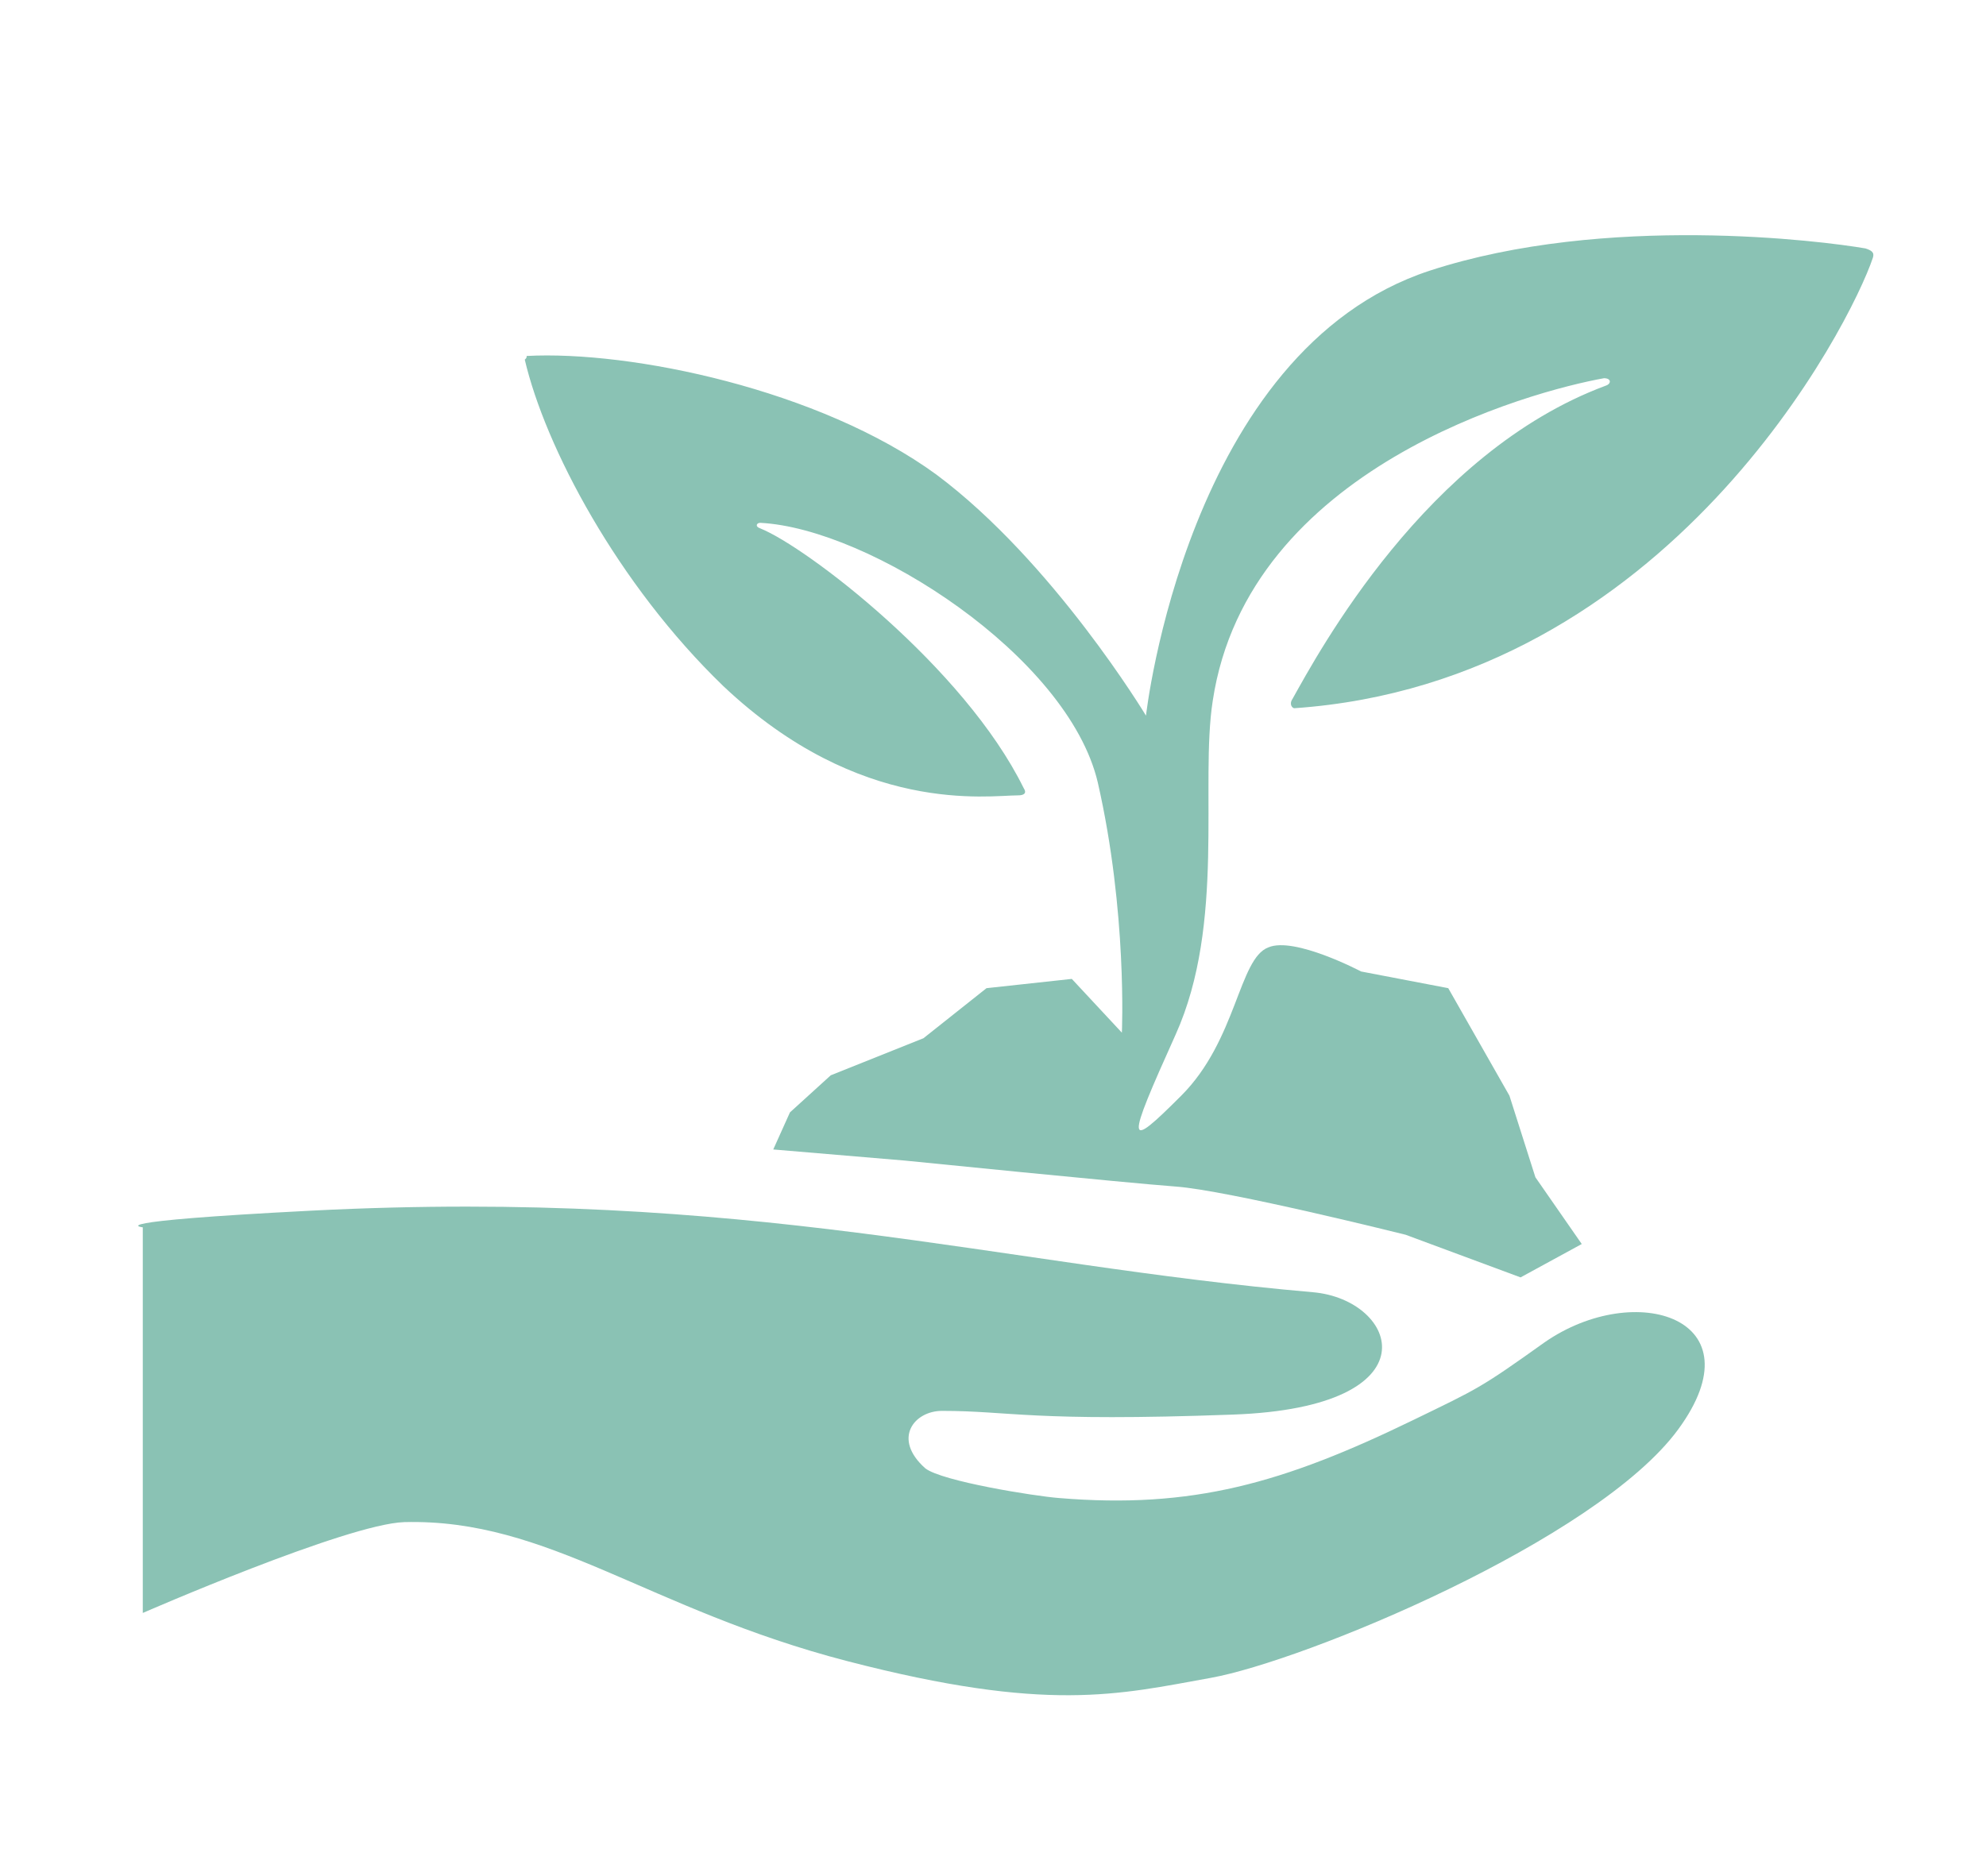 <?xml version="1.0" encoding="utf-8"?>
<!-- Generator: Adobe Illustrator 17.1.0, SVG Export Plug-In . SVG Version: 6.00 Build 0)  -->
<!DOCTYPE svg PUBLIC "-//W3C//DTD SVG 1.1//EN" "http://www.w3.org/Graphics/SVG/1.1/DTD/svg11.dtd">
<svg version="1.1" xmlns="http://www.w3.org/2000/svg" xmlns:xlink="http://www.w3.org/1999/xlink" x="0px" y="0px"
	 viewBox="0 0 107.1 101.2" enable-background="new 0 0 107.1 101.2" xml:space="preserve">
<g id="no_crinkle_2_">
	<path fill="#8AC2B4" d="M7.7,66.2c0,0-2.6-0.3,9.1-0.9c23.6-1.2,36.8,2.9,54,4.4c4.6,0.4,6.7,6.2-4.3,6.6
		c-10.9,0.4-12-0.2-15.7-0.2c-1.5,0-2.7,1.5-0.9,3.1c0.9,0.7,5.9,1.5,7.2,1.6c7.2,0.6,12.1-0.8,19.1-4.2c3.5-1.7,3.6-1.7,7.1-4.2
		c4.9-3.4,11.6-1.3,7.2,4.7S70.3,89.6,65.3,90.5c-5,0.9-8.8,1.9-19.6-0.9s-16.1-7.7-23.9-7.5C18.7,82.2,7.7,87,7.7,87V66.2z"/>
	<path fill="#8AC2B4" d="M41.7,62l0.9-2l2.2-2l5-2l3.4-2.7l4.6-0.5l2.7,2.9c0,0,0.3-6.5-1.3-13.5c-1.6-6.8-12.3-13.7-18.2-14
		c-0.2,0-0.3,0.2,0,0.3c2.5,1,11,7.5,14.2,14c0.2,0.3,0,0.4-0.3,0.4C53.3,42.9,46.4,44,39,37c-5.7-5.5-9.6-12.9-10.7-17.6
		c0.1-0.1,0.1-0.1,0.1-0.2c5.6-0.3,15.8,1.8,22.1,6.4c6.3,4.7,11.3,13,11.3,13s2.2-19.7,15.3-24c9.5-3.1,21.2-1.6,23.5-1.2
		c0.3,0.1,0.5,0.2,0.4,0.5c-1.2,3.6-11,22.9-31.2,24.3c-0.1,0-0.3-0.2-0.1-0.5c1.4-2.5,7.2-13.3,16.9-16.9c0.3-0.1,0.3-0.4-0.1-0.4
		c-3.9,0.7-19.2,4.8-21.1,17.4c-0.7,4.5,0.7,12-2,18c-2.7,6-2.7,6.3,0.3,3.3c3-3,3.1-7.4,4.7-8c1.4-0.6,5,1.3,5,1.3l4.7,0.9l3.3,5.8
		l1.4,4.4l2.5,3.6L82,68.9l-6.2-2.3c0,0-9.6-2.4-12.4-2.6c-2.7-0.2-14.6-1.4-14.6-1.4L41.7,62z"/>
</g>
<g id="Layer_1" display="none">
	<g display="inline">
		<polygon fill="#8AC2B4" points="7.3,68.1 11.7,67.4 16.6,67.1 44.2,68.1 71.6,71.6 74.4,76.6 67.3,78.4 59.3,78.5 51.3,78.2 
			49.5,79.3 50.4,81.3 54,82.4 57.8,82.9 67.8,82.3 77.3,78.7 81,76.8 84.5,74.4 91.5,73 91.9,79.1 79.8,87.6 65.9,92.9 55.9,93.7 
			46,91.9 34,87.5 21.7,84.3 14.4,86.4 7.3,89.3 7.3,78.7 		"/>
	</g>
	<g display="inline">
		<polygon fill="#8AC2B4" points="42,63.8 42.5,62.8 42.9,61.7 44.1,60.7 45.2,59.6 47.7,58.6 50.3,57.6 52,56.2 53.7,54.8 56,54.6 
			58.3,54.4 59.7,55.8 61.1,57.3 60.9,50.4 59.8,43.5 52.3,34.1 41.2,29.2 41,29.4 41.3,29.6 49.4,35.8 55.8,43.8 55.8,44.1 
			55.4,44.2 46.7,43.2 39.2,38.3 32.6,30 28.3,20.4 28.4,20.3 28.4,20.2 40.2,21.8 50.9,26.7 57.3,32.8 62.5,40 67.1,25.5 
			78.1,15.5 90,13.6 102.1,14.3 102.4,14.4 102.4,14.8 90,31.6 70.7,39.6 70.5,39.4 70.6,39.1 77.7,29 87.8,21.9 88,21.7 87.7,21.6 
			74.1,27.2 66.2,39.3 65.9,48.6 64.2,57.6 62.5,61.6 64.5,61 67,57 69.3,52.9 71.9,53.2 74.3,54.2 76.7,54.7 79.1,55.2 80.8,58.1 
			82.5,61.1 83.2,63.3 83.9,65.6 85.2,67.4 86.5,69.3 84.7,70.1 83,70.9 79.9,69.7 76.7,68.5 70.4,67 64.1,65.8 56.7,65.1 
			49.2,64.4 45.6,64.1 		"/>
	</g>
</g>
<g id="no_crinkle_1_" display="none">
	<g display="inline">
		<path fill="#8AC2B4" d="M97.4,49.6C96.8,36.8,91.7,25.3,83.7,17C75.8,8.7,64.9,3.6,53,3.6C41.1,3.6,30.3,8.7,22.4,17
			c-8,8.3-13.1,19.7-13.7,32.5l2.9,0.1c0.6-12.1,5.5-22.9,13-30.7C31.9,11.2,41.9,6.4,53,6.4c11.1,0,21.1,4.8,28.6,12.6
			c7.5,7.8,12.3,18.6,12.9,30.7L97.4,49.6L97.4,49.6z"/>
	</g>
	<path display="inline" fill="#8AC2B4" d="M95.1,54.1c-2.6,1.1-6,2-10.2,2.8c-0.7,0.1-1.5,0.2-2.2,0.3c-6.9,1.1-15.4,1.8-24.8,2
		c-1.6,0-3.2,0.1-4.8,0.1c-2.4,0-4.7,0-7-0.1c-10.8-0.3-20.2-1.3-27.2-2.8c-1.6-0.4-3.2-0.7-4.5-1.1c-2.2-0.7-3.8-1.4-5.3-2.4
		c1.2,23.3,20.5,41.8,44,41.8c23.5,0,42.7-18.4,44-41.6C96.5,53.4,95.8,53.7,95.1,54.1z"/>
	<path display="inline" fill="#8AC2B4" d="M59.9,53.5c-0.1-2.8-0.7-5.4-1.8-7.8c-1.9-4.2-5.1-7.6-9.2-9.8c0,0,0,0,0,0
		c-2.4-1.3-5.1-2.2-8-2.4c2.9,0.2,4.6,2.4,4.6,2.4c-1.5,0.4-3.6,0.1-3.6,0.1c2.1,1.4,1.3,5,1.3,5c-2.9-0.1-4-2.3-4-2.3
		c-0.4,2.3-5.9,3.8-5.9,3.8c-0.4-2.2,1.8-5.1,1.8-5.1c-4.3,1.2-5.2,0.1-5.2,0.1c1-1.8,3.9-3.1,5.5-3.7c-2.2,0.4-4.4,1.2-6.3,2.3
		c-6,3.3-10.1,9.5-10.6,16.7c7.4,1.6,17.5,2.7,28.9,3c2.4,0.1,4.9,0.1,7.4,0.1c1.7,0,3.4-0.1,5.1-0.1c0-0.5,0.2-1,0.2-1.6
		C59.9,53.9,59.9,53.7,59.9,53.5z"/>
	<path display="inline" fill="#8AC2B4" d="M35.8,30.7c4.5-0.5,9.2,0.4,13.1,2.7c0.2,0.1,0.3,0.2,0.5,0.3c0.3-0.6,0.7-1.1,1.1-1.6
		c2.3-3,5.6-5.2,9.3-6.3c-0.1-0.4-0.3-0.8-0.5-1.2c-2-4.4-6.5-7.4-11.6-7.3c-0.1,0-0.2,0-0.3,0c0.1,0,0.1,0,0.2,0c0,0,0,1.5-2.8,2.3
		c0,0,1.7,1,1.7,2.5c0,0-3.6,1-4.1-0.2c0,0-0.4,1.7-2.2,2.8c0,0-1-1.9,0.2-3.5c0,0-1.3,0.9-2.2,1.2c0,0,0.1-0.2,0.3-0.5
		c0.1-0.1,0.1-0.2,0.2-0.4c-1.8,2.1-3.5,4.8-3.6,7.8c0,0.5-0.4,0.9-0.4,1.4c0,0,0,0,0,0c0,0,0.5,0,0.5,0
		C35.4,30.7,35.8,30.7,35.8,30.7z"/>
	<path display="inline" fill="#8AC2B4" d="M49.3,33.9L49.3,33.9C49.2,33.9,49.2,33.9,49.3,33.9C49.2,33.9,49.3,33.9,49.3,33.9z"/>
	<path display="inline" fill="#8AC2B4" d="M75.7,29.1c1.8,1.2,3.5,3.5,3.5,3.5c-1.4-0.3-3-1.4-3-1.4c1.2,2-1,4.7-1,4.7
		c-2.4-1.3-3.1-4.7-3.1-4.7c-1.3,1.7-5.6,1.8-5.6,1.8c0.6-2,3.5-3.5,3.5-3.5c-4-0.8-4.6-2.1-4.6-2.1c1.4-0.8,6.2,0,7.2,0.2
		c-2.1-0.8-4.4-1.2-6.8-1.1c-1.3,0-2.5,0.3-3.8,0.6c-0.1,0-0.2,0-0.4,0.1c-0.1,0-0.1,0-0.2,0c-3.8,1-7,3.2-9.4,6.1
		c-0.4,0.5-0.9,1.1-1.2,1.7c0,0,0,0,0,0c2.6,1.4,4.8,3.3,6.6,5.6c1,1.3,1.8,2.7,2.5,4.2c1.1,2.4,1.7,5.1,1.8,7.8
		c8.4-0.5,16.1-1.3,22.2-2.5c0.5-1.8,0.8-3.6,0.8-5.6C84.7,37.8,81.1,32.2,75.7,29.1z"/>
</g>
<g id="Layer_3" display="none">
	<g display="inline">
		<g>
			<g>
				<polygon fill="#8AC2B4" points="97.5,49 93.6,31.6 83.9,16.6 70,6.8 53.3,3.2 36.7,6.7 22.9,16.5 13.1,31.5 9.2,48.9 10.6,48.9 
					12,49 15.7,32.6 24.9,18.5 37.9,9.4 53.3,6.1 68.9,9.4 81.8,18.6 91,32.7 94.7,49.1 96.1,49.1 97.5,49 97.5,49 				"/>
			</g>
		</g>
	</g>
	<g display="inline">
		<polygon fill="#8AC2B4" points="95.2,55.4 90.2,57.1 85.1,58.2 84,58.4 82.9,58.6 70.6,60 58.2,60.6 55.8,60.6 53.4,60.7 50,60.6 
			46.5,60.5 32.9,59.7 19.4,57.7 17.2,57.2 14.9,56.6 12.2,55.6 9.6,54.2 10.5,60.8 12.3,67.1 21.6,82.1 36,92.2 44.5,94.9 
			53.4,95.8 62.7,94.8 71.5,91.9 89.6,76.7 97.2,54.3 96.2,54.9 		"/>
	</g>
	<g display="inline">
		<polygon fill="#8AC2B4" points="60.2,52.9 59.7,48.9 58.4,45.1 54.6,39.5 49.3,35.3 49.2,35.3 49.2,35.3 45.4,33.7 41.3,32.9 
			43.8,33.6 45.8,35.3 44,35.5 42.2,35.4 43.6,37.7 43.5,40.4 41.2,39.7 39.5,38.1 37.1,40.5 33.7,41.9 34.1,39.2 35.4,36.8 
			32.8,37.3 30.3,36.9 32.7,34.6 35.7,33.2 32.5,34.1 29.5,35.5 22.1,42.4 18.9,52.1 26.8,53.9 34.8,55.2 41.2,55.2 47.6,55.1 
			51.7,55.6 55.7,56.1 57.9,55.6 60,55.1 60.1,54.3 60.2,53.5 60.2,53.2 		"/>
	</g>
	<g display="inline">
		<polygon fill="#8AC2B4" points="36.3,30.2 43,30.5 49.3,32.9 49.6,33.1 49.8,33.2 50.4,32.4 50.9,31.7 55.1,27.8 60.2,25.4 
			60,24.8 59.7,24.2 55.1,18.8 48.2,16.9 48,16.9 47.9,16.9 48,17 48.1,17 47,18.5 45.2,19.2 46.4,20.3 47,21.7 44.8,22.1 
			42.9,21.5 42.1,23.1 40.7,24.3 40.3,22.5 40.9,20.8 39.8,21.5 38.6,22 38.8,21.7 38.9,21.5 39,21.3 39.1,21.1 36.9,24.7 36,28.9 
			36,29.6 36.1,30.2 36.1,30.2 36.1,30.2 36.2,30.2 36.2,30.2 36.2,30.2 		"/>
	</g>
	<g display="inline">
		<polygon fill="#8AC2B4" points="49.6,33.4 49.6,33.4 49.6,33.4 49.6,33.4 49.6,33.4 49.6,33.4 		"/>
	</g>
	<g display="inline">
		<polygon fill="#8AC2B4" points="75.9,28.6 77.8,30.2 79.5,32 77.9,31.5 76.5,30.6 76.6,33.1 75.5,35.3 73.5,33.2 72.4,30.6 
			69.7,32 66.8,32.4 68.2,30.4 70.3,29 67.8,28.3 65.7,26.9 69.3,26.7 72.9,27.1 69.6,26.3 66.1,26 64.3,26.2 62.4,26.6 62.2,26.6 
			62,26.7 62,26.7 61.9,26.7 56.7,29 52.5,32.7 51.9,33.5 51.3,34.4 51.3,34.4 51.3,34.4 54.9,36.9 57.9,40 59.3,42 60.4,44.1 
			61.7,48 62.2,52 65.9,52.4 69.7,53 73.6,52.7 77.5,52 80.9,50.8 84.3,49.4 84.9,46.7 85.1,43.9 82.5,35.1 		"/>
	</g>
</g>
<g id="no_crinkle" display="none">
	<path display="inline" fill="#8AC2B4" d="M86.4,25.7C85.3,25.9,58,32,53.1,33c-0.4,0.1-0.7,0.5-0.6,0.9c0.3,2.5,1.3,10.7,1.2,12.5
		c0,7.7-8,5.2-10.8,3.9c-2.3-1.1-17-7.7-19.6-9.2c-0.2-0.1-0.4-0.4-0.4-0.7c0,0-0.1-5.2-0.2-7c-0.1-1.3-1.8-2.7-3.2-0.7
		c-0.3,0.4-8.1,13.3-8.6,14c-1.4,2.2,0.8,3,1.9,2.5c2.3-1.1,7.3-3.6,7.3-3.6c0.2-0.1,0.5-0.1,0.8,0c5.5,3.3,19.7,11.9,26.1,15.3
		c5.2,2.8,8.4,4.6,9,8.4c0.2,1.4,0.5,4.9,0.7,6.6c0,0.5,0.5,0.9,1,0.7l40.1-10.7c0.5-0.1,0.7-0.6,0.6-1.1l-4.1-11
		c-0.1-0.3-0.1-0.6,0.1-0.8c1.2-1.5,1.9-2.5,2.5-3.3c2.3-3.1,3.3-8,2-13.2C97.1,29.4,91.6,24.5,86.4,25.7z M94.2,45.9
		c-0.4,0.5-0.9,0.9-1.5,1.2c-0.4,0.2-0.9,0-1.1-0.5l-5.3-14.4c-0.1-0.4,0-0.8,0.4-1c0.3-0.2,0.7-0.3,1-0.4c3.1-0.8,6.6,2.3,7.8,6.9
		C96.3,40.9,95.7,44,94.2,45.9z"/>
	<path display="inline" fill="#8AC2B4" d="M17.6,65.3L11,56.8L9.3,67.4c0,0.2-0.2,1.3,0,2.2c0.7,2.6,3.2,4.1,5.8,3.4
		c2.6-0.7,4.1-3.2,3.5-5.8C18.4,66.4,17.7,65.5,17.6,65.3z"/>
</g>
<g id="Layer_2" display="none">
	<g display="inline">
		<g>
			<path fill="#8AC2B4" d="M83.5,21.2l-7,4l-7.7,2.5l-6.9,2.2l-6.6,2.7l-3.2,2l-3.3,1.8l-0.4,0.5l-0.1,0.6l1.3,4l1.2,4l0.7,2.3
				l0.6,2.3l0.3,3.4l-0.7,3.2l-4.9,1.8l-5.4-0.9l-5.5-1.1l-5.3-1.8l-6.3-1.5L18,51.5l-0.4-0.3l-0.2-0.4l-0.8-3.8l-0.9-3.8l-1.8-1.5
				l-1.8,1.5l-3.2,8.6l-3.2,8.6L6,62.7l2.3,0l2.5-1.9l2.5-1.9l1.1-0.8l1.1-0.8l0.4-0.2l0.4,0l3.4,1.2l3.4,1.2l7.5,2.2l7.2,3l5.1,1.8
				l5.2,1.6l6.9,2l4.7,5.2l1.1,3.5l1,3.5l0.5,0.6l0.8,0l6.5-2.1l6.5-2.1l9.3-4.4l9.3-4.4l4.9-3.6l4.9-3.6l0.5-0.6l-0.1-0.7l-1-2.2
				l-1-2.2l-2.4-3.4l-2.4-3.4L98.1,50l0.1-0.5l1-2.1l1-2.1l1.3-7.5l-2-7.4l-6.4-7.9L83.5,21.2z M96.3,41.5l-0.6,0.9L95,43.2
				l-0.7,0.2l-0.6-0.4l-2.4-4.3l-2.4-4.3l-2.1-2.9l-2.1-2.9l-0.1-0.6l0.3-0.6l0.5-0.4l0.5-0.3l6,1l4,4.9l1.2,4.6L96.3,41.5z"/>
		</g>
	</g>
	<g display="inline">
		<polygon fill="#8AC2B4" points="11,79.1 9.1,74.5 7.1,70 5.1,74.5 3.2,79 2.8,80 2.7,81 4,84.1 7.1,85.4 10.2,84.1 11.5,81 
			11.4,80 		"/>
	</g>
	<path display="inline" fill="#8AC2B4" d="M88.9,35.1"/>
</g>
</svg>
